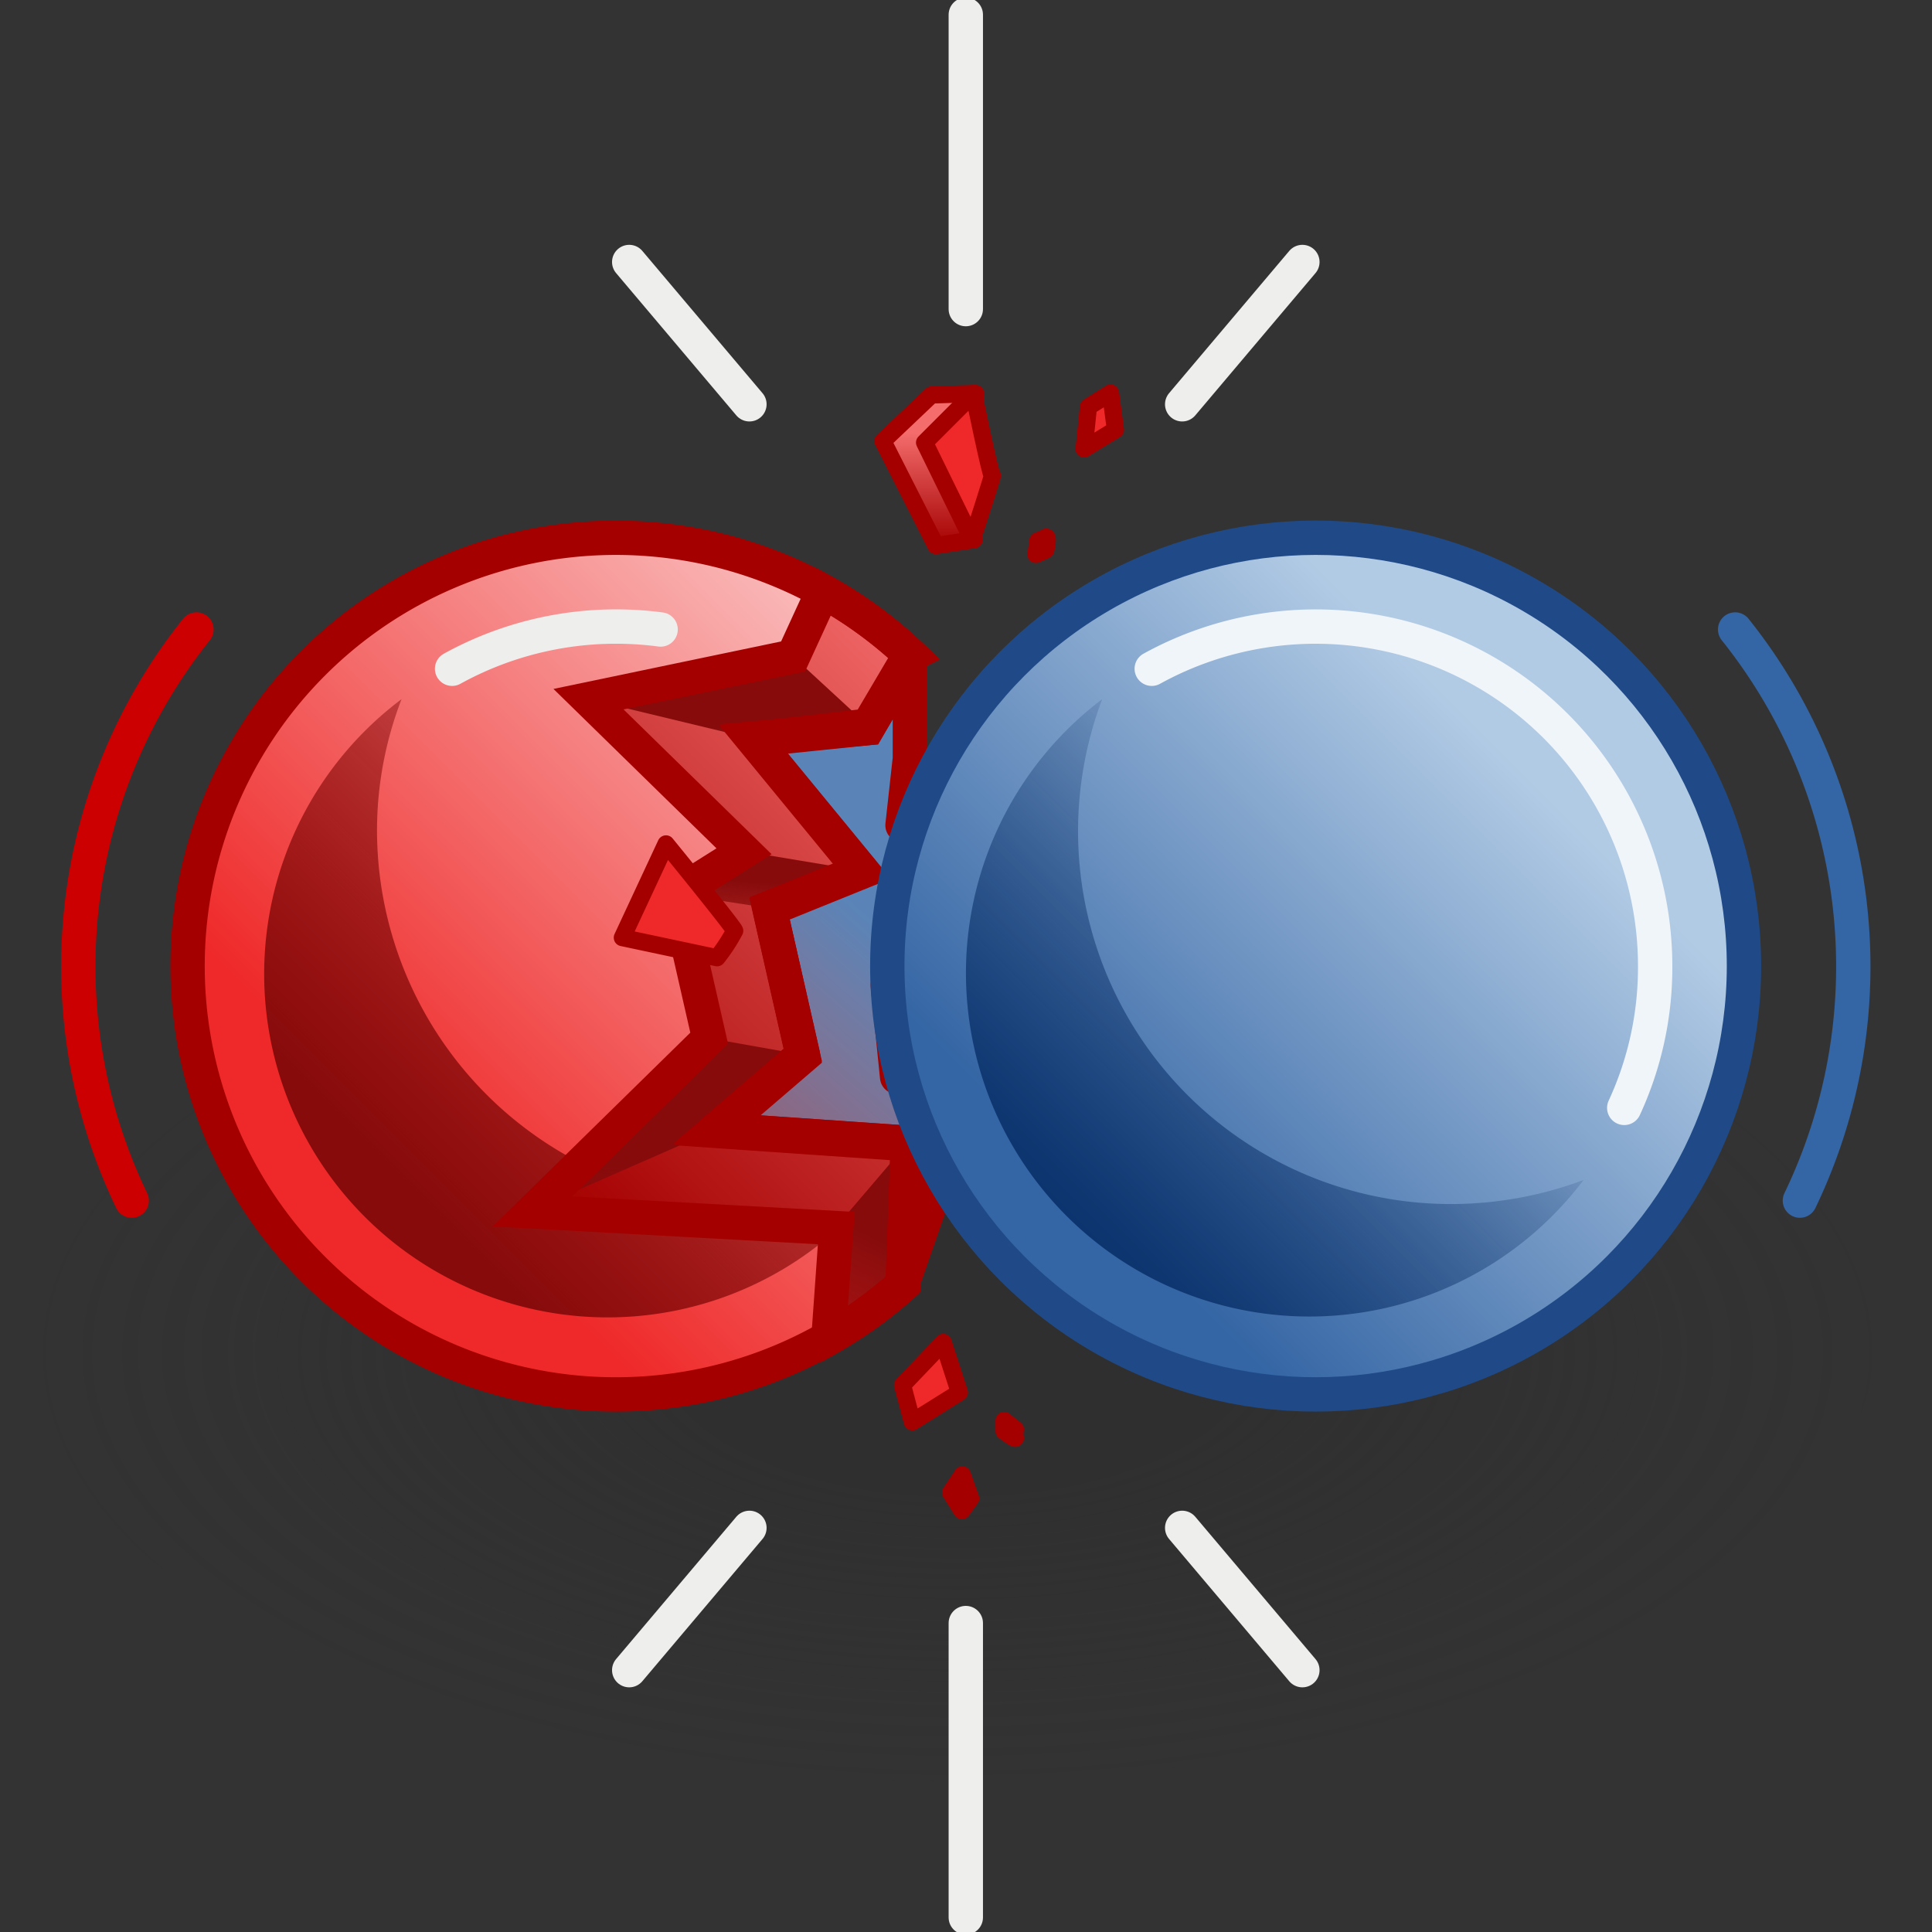 <?xml version="1.0" encoding="UTF-8" standalone="no"?>
<svg
   xmlns:dc="http://purl.org/dc/elements/1.1/"
   xmlns:cc="http://creativecommons.org/ns#"
   xmlns:rdf="http://www.w3.org/1999/02/22-rdf-syntax-ns#"
   xmlns:svg="http://www.w3.org/2000/svg"
   xmlns="http://www.w3.org/2000/svg"
   xmlns:xlink="http://www.w3.org/1999/xlink"
   xmlns:sodipodi="http://sodipodi.sourceforge.net/DTD/sodipodi-0.dtd"
   xmlns:inkscape="http://www.inkscape.org/namespaces/inkscape"
   viewBox="0 0 48 48"
   version="1.1"
   id="svg16244"
   sodipodi:docname="1-LateCollision.svg"
   inkscape:version="1.0.1 (3bc2e813f5, 2020-09-07)">
  <rect x="0" y="0" width="48" height="48" fill="#333333" stroke="none"/>
  <sodipodi:namedview
     pagecolor="#ffffff"
     bordercolor="#666666"
     borderopacity="1"
     objecttolerance="10"
     gridtolerance="10"
     guidetolerance="10"
     inkscape:pageopacity="0"
     inkscape:pageshadow="2"
     inkscape:window-width="2560"
     inkscape:window-height="1377"
     id="namedview16246"
     showgrid="false"
     inkscape:zoom="15.3125"
     inkscape:cx="24"
     inkscape:cy="24"
     inkscape:window-x="-8"
     inkscape:window-y="-8"
     inkscape:window-maximized="1"
     inkscape:current-layer="svg16244" />
  <defs
     id="defs16141">
    <style
       id="style16079">.cls-1{isolation:isolate;}.cls-2{fill:#d0d0d0;}.cls-3{fill:url(#radial-gradient);}.cls-4{fill:url(#linear-gradient);}.cls-5{fill:url(#linear-gradient-2);}.cls-11,.cls-20,.cls-21,.cls-22,.cls-24,.cls-28,.cls-29,.cls-6{fill:none;}.cls-20,.cls-21,.cls-6{stroke:#a40000;}.cls-11,.cls-20,.cls-22,.cls-24,.cls-28,.cls-29,.cls-6{stroke-linecap:round;stroke-linejoin:round;}.cls-6{stroke-width:0.35px;}.cls-7{fill:#a40000;}.cls-19,.cls-30,.cls-8{mix-blend-mode:multiply;}.cls-8{fill:url(#linear-gradient-3);}.cls-9{fill:url(#linear-gradient-4);}.cls-10{fill:#ef2929;}.cls-11{stroke:#eeeeec;}.cls-11,.cls-20,.cls-21,.cls-22,.cls-24,.cls-28,.cls-29{stroke-width:0.7px;}.cls-12{fill:url(#linear-gradient-5);}.cls-13{fill:url(#linear-gradient-6);}.cls-14{fill:url(#linear-gradient-7);}.cls-15{fill:url(#linear-gradient-8);}.cls-16{fill:url(#linear-gradient-9);}.cls-17{fill:url(#linear-gradient-10);}.cls-18{fill:url(#linear-gradient-11);}.cls-19{fill:url(#linear-gradient-12);}.cls-21{stroke-miterlimit:10;}.cls-22{stroke:#c00;}.cls-23{fill:url(#linear-gradient-13);}.cls-24{stroke:#3465a4;}.cls-25{fill:url(#linear-gradient-14);}.cls-26{fill:url(#linear-gradient-15);}.cls-27{fill:url(#linear-gradient-16);}.cls-28{stroke:#204a87;}.cls-29{stroke:#f0f5fa;}.cls-30{fill:url(#linear-gradient-17);}</style>
    <radialGradient
       id="radial-gradient"
       cx="147.31"
       cy="88.05"
       r="16.74"
       gradientTransform="matrix(1.43,0,0,0.69,-186.47,-31.06)"
       gradientUnits="userSpaceOnUse">
      <stop
         offset="0.31"
         stop-color="#2c2c2c"
         stop-opacity="0.5"
         id="stop16081" />
      <stop
         offset="0.76"
         stop-color="#2c2c2c"
         stop-opacity="0.1"
         id="stop16083" />
      <stop
         offset="0.97"
         stop-color="#2c2c2c"
         stop-opacity="0"
         id="stop16085" />
    </radialGradient>
    <linearGradient
       id="linear-gradient"
       x1="23.65"
       y1="13.99"
       x2="25.94"
       y2="13.99"
       gradientTransform="translate(-4.7 14.52) rotate(-30.84)"
       gradientUnits="userSpaceOnUse">
      <stop
         offset="0"
         stop-color="#eeeeec"
         id="stop16088" />
      <stop
         offset="1"
         stop-color="#d3d7cf"
         id="stop16090" />
      <stop
         offset="1"
         id="stop16092" />
    </linearGradient>
    <linearGradient
       id="linear-gradient-2"
       x1="23.26"
       y1="15.46"
       x2="23.26"
       y2="13.13"
       gradientUnits="userSpaceOnUse">
      <stop
         offset="0"
         stop-color="#a40000"
         id="stop16095" />
      <stop
         offset="1"
         stop-color="#f46c6c"
         id="stop16097" />
    </linearGradient>
    <linearGradient
       id="linear-gradient-3"
       x1="22.12"
       y1="30.58"
       x2="22.17"
       y2="30.52"
       gradientUnits="userSpaceOnUse">
      <stop
         offset="0"
         stop-color="#b2cbe5"
         stop-opacity="0.1"
         id="stop16100" />
      <stop
         offset="1"
         stop-color="#5a84b8"
         id="stop16102" />
    </linearGradient>
    <linearGradient
       id="linear-gradient-4"
       x1="22.71"
       y1="32.48"
       x2="23.87"
       y2="32.48"
       gradientUnits="userSpaceOnUse">
      <stop
         offset="0"
         stop-color="#fce94f"
         id="stop16105" />
      <stop
         offset="1"
         stop-color="#edd400"
         id="stop16107" />
      <stop
         offset="1"
         stop-color="snow"
         id="stop16109" />
    </linearGradient>
    <linearGradient
       id="linear-gradient-5"
       x1="12.85"
       y1="28"
       x2="23.66"
       y2="17.19"
       gradientUnits="userSpaceOnUse">
      <stop
         offset="0"
         stop-color="#ef2929"
         id="stop16112" />
      <stop
         offset="1"
         stop-color="#fbc8c8"
         id="stop16114" />
    </linearGradient>
    <linearGradient
       id="linear-gradient-6"
       x1="22.02"
       y1="18.84"
       x2="12.45"
       y2="28.41"
       gradientUnits="userSpaceOnUse">
      <stop
         offset="0"
         stop-color="#870b0b"
         stop-opacity="0"
         id="stop16117" />
      <stop
         offset="1"
         stop-color="#870b0b"
         id="stop16119" />
    </linearGradient>
    <linearGradient
       id="linear-gradient-7"
       x1="15.33"
       y1="28.7"
       x2="25.3"
       y2="18.73"
       xlink:href="#linear-gradient-2" />
    <linearGradient
       id="linear-gradient-8"
       x1="19.18"
       y1="20.55"
       x2="19.16"
       y2="19.13"
       xlink:href="#linear-gradient-6" />
    <linearGradient
       id="linear-gradient-9"
       x1="17.6"
       y1="33.97"
       x2="17.9"
       y2="27.95"
       xlink:href="#linear-gradient-6" />
    <linearGradient
       id="linear-gradient-10"
       x1="20.83"
       y1="32.2"
       x2="22.21"
       y2="29.56"
       xlink:href="#linear-gradient-6" />
    <linearGradient
       id="linear-gradient-11"
       x1="19.84"
       y1="24.34"
       x2="19.99"
       y2="22.3"
       xlink:href="#linear-gradient-6" />
    <linearGradient
       id="linear-gradient-12"
       x1="15.28"
       y1="31.62"
       x2="22.52"
       y2="23.42"
       xlink:href="#linear-gradient-3" />
    <linearGradient
       id="linear-gradient-13"
       x1="16.95"
       y1="22.67"
       x2="19.24"
       y2="22.67"
       xlink:href="#linear-gradient-4" />
    <linearGradient
       id="linear-gradient-14"
       x1="34.79"
       y1="17.27"
       x2="26.7"
       y2="32.15"
       xlink:href="#linear-gradient" />
    <linearGradient
       id="linear-gradient-15"
       x1="34.97"
       y1="20.17"
       x2="23.41"
       y2="31.73"
       xlink:href="#linear-gradient-4" />
    <linearGradient
       id="linear-gradient-16"
       x1="35.27"
       y1="19.87"
       x2="26.43"
       y2="28.71"
       gradientUnits="userSpaceOnUse">
      <stop
         offset="0"
         stop-color="#b2cbe5"
         id="stop16131" />
      <stop
         offset="1"
         stop-color="#3465a4"
         id="stop16133" />
    </linearGradient>
    <linearGradient
       id="linear-gradient-17"
       x1="32.94"
       y1="22.2"
       x2="23.96"
       y2="31.18"
       gradientUnits="userSpaceOnUse">
      <stop
         offset="0"
         stop-color="#00255d"
         stop-opacity="0"
         id="stop16136" />
      <stop
         offset="1"
         stop-color="#00255d"
         id="stop16138" />
    </linearGradient>
    <linearGradient
       inkscape:collect="always"
       xlink:href="#linear-gradient"
       id="linearGradient16821"
       gradientUnits="userSpaceOnUse"
       gradientTransform="rotate(-30.84,23.971,15.78)"
       x1="23.65"
       y1="13.99"
       x2="25.94"
       y2="13.99" />
    <linearGradient
       inkscape:collect="always"
       xlink:href="#linear-gradient-2"
       id="linearGradient16823"
       gradientUnits="userSpaceOnUse"
       x1="23.26"
       y1="15.46"
       x2="23.26"
       y2="13.13" />
    <linearGradient
       inkscape:collect="always"
       xlink:href="#linear-gradient-3"
       id="linearGradient16825"
       gradientUnits="userSpaceOnUse"
       x1="22.12"
       y1="30.58"
       x2="22.17"
       y2="30.52" />
    <linearGradient
       inkscape:collect="always"
       xlink:href="#linear-gradient-4"
       id="linearGradient16827"
       gradientUnits="userSpaceOnUse"
       x1="22.71"
       y1="32.48"
       x2="23.87"
       y2="32.48" />
    <linearGradient
       inkscape:collect="always"
       xlink:href="#linear-gradient-6"
       id="linearGradient16829"
       gradientUnits="userSpaceOnUse"
       x1="22.02"
       y1="18.84"
       x2="12.45"
       y2="28.41" />
  </defs>
  <title
     id="title16143">1-LateCollision</title>
  <g
     id="shadow"
     style="isolation:isolate"
     transform="translate(-0.392,3.918)">
    <ellipse
       class="cls-3"
       cx="24"
       cy="29.26"
       rx="22.99"
       ry="11.07"
       id="ellipse16148"
       style="fill:url(#radial-gradient)" />
  </g>
  <g
     id="ART"
     style="isolation:isolate;stroke-width:0.82"
     transform="matrix(1.219,0,0,1.219,-5.261,-5.254)">
    <polygon
       class="cls-4"
       points="24,14.23 24.17,15.31 23.39,15.43 22.31,13.3 23.3,12.36 24.2,12.33 "
       id="polygon16151"
       style="fill:url(#linearGradient16821);stroke-width:0.82" />
    <polygon
       class="cls-5"
       points="24,14.23 24.17,15.31 23.39,15.43 22.31,13.3 23.3,12.36 24.2,12.33 "
       id="polygon16153"
       style="fill:url(#linearGradient16823);stroke-width:0.82" />
    <polygon
       class="cls-6"
       points="24,14.23 24.17,15.31 23.39,15.43 22.31,13.3 23.3,12.36 24.2,12.33 "
       id="polygon16155" />
    <polygon
       class="cls-7"
       points="22.18,30.55 22.16,30.47 22.16,30.56 "
       id="polygon16157"
       style="stroke-width:0.82" />
    <polygon
       class="cls-8"
       points="22.18,30.55 22.16,30.47 22.16,30.56 "
       id="polygon16159"
       style="fill:url(#linearGradient16825);stroke-width:0.82" />
    <polygon
       class="cls-9"
       points="23.87,32.69 22.91,33.29 22.71,32.54 23.54,31.67 "
       id="polygon16161"
       style="fill:url(#linearGradient16827);stroke-width:0.82" />
    <polygon
       class="cls-10"
       points="23.87,32.69 22.91,33.29 22.71,32.54 23.54,31.67 "
       id="polygon16163"
       style="stroke-width:0.82" />
    <polygon
       class="cls-6"
       points="23.87,32.69 22.91,33.29 22.71,32.54 23.54,31.67 "
       id="polygon16165" />
    <path
       class="cls-10"
       d="m 23.16,13.33 1,-1 c 0,0 0.35,1.71 0.38,1.67 0.03,-0.04 -0.41,1.31 -0.41,1.31 z"
       id="path16167"
       style="stroke-width:0.82" />
    <path
       class="cls-6"
       d="m 23.16,13.33 1,-1 c 0,0 0.35,1.71 0.38,1.67 0.03,-0.04 -0.41,1.31 -0.41,1.31 z"
       id="path16169" />
    <line
       class="cls-11"
       x1="24"
       y1="10.61"
       x2="24"
       y2="4.61"
       id="line16171" />
    <line
       class="cls-11"
       x1="19.59"
       y1="12.55"
       x2="17.14"
       y2="9.65"
       id="line16173" />
    <line
       class="cls-11"
       x1="28.41"
       y1="12.55"
       x2="30.86"
       y2="9.65"
       id="line16175" />
    <line
       class="cls-11"
       x1="24"
       y1="37.39"
       x2="24"
       y2="43.39"
       id="line16177" />
    <line
       class="cls-11"
       x1="28.41"
       y1="35.45"
       x2="30.86"
       y2="38.35"
       id="line16179" />
    <line
       class="cls-11"
       x1="19.59"
       y1="35.45"
       x2="17.14"
       y2="38.35"
       id="line16181" />
    <polygon
       class="cls-6"
       points="23.69,34.73 23.92,35.1 24.1,34.85 23.93,34.37 "
       id="polygon16183" />
    <path
       class="cls-6"
       d="m 24.78,33.26 v 0.22 c 0,0 0.24,0.18 0.23,0.14 a 0.53,0.53 0 0 1 0,-0.18 z"
       id="path16185" />
    <polygon
       class="cls-10"
       points="27.05,13.07 26.95,12.32 26.5,12.6 26.41,13.46 "
       id="polygon16187"
       style="stroke-width:0.82" />
    <polygon
       class="cls-6"
       points="27.05,13.07 26.95,12.32 26.5,12.6 26.41,13.46 "
       id="polygon16189" />
    <path
       class="cls-6"
       d="m 25.43,15.61 0.2,-0.09 c 0,0 0.07,-0.29 0,-0.26 a 0.64,0.64 0 0 1 -0.16,0.07 z"
       id="path16191" />
    <path
       class="cls-12"
       d="m 24.07,26.56 -1.47,-0.3 -0.19,-1.87 1.83,-1.74 -1.53,-1.52 0.15,-1.36 v -2.11 0 a 8.73,8.73 0 1 0 -0.14,12.81 z"
       id="path16193"
       style="fill:url(#linear-gradient-5);stroke-width:0.82" />
    <path
       class="cls-13"
       d="M 19.63,28.85 A 7.62,7.62 0 0 1 12,21.24 a 7.42,7.42 0 0 1 0.5,-2.68 7,7 0 1 0 9.8,9.8 7.64,7.64 0 0 1 -2.67,0.49 z"
       id="path16195"
       style="fill:url(#linearGradient16829);stroke-width:0.82" />
    <path
       class="cls-11"
       d="m 17.78,17.14 a 6.92,6.92 0 0 0 -4.25,0.8"
       id="path16197" />
    <path
       class="cls-14"
       d="m 22.71,21.13 0.15,-1.36 v -2.11 0 a 8.74,8.74 0 0 0 -1.78,-1.3 l -0.6,1.33 -4.17,0.87 3.17,3.1 -1.38,0.87 0.67,2.94 -3.6,3.53 6.19,0.34 -0.16,2.25 a 8.6,8.6 0 0 0 1.52,-1.09 l 1.35,-3.91 -1.47,-0.3 -0.19,-1.87 1.83,-1.74 z"
       id="path16199"
       style="fill:url(#linear-gradient-7);stroke-width:0.82" />
    <polygon
       class="cls-15"
       points="20.48,17.69 16.31,18.56 19.67,19.37 22.01,19.1 "
       id="polygon16201"
       style="fill:url(#linear-gradient-8);stroke-width:0.82" />
    <polyline
       class="cls-16"
       points="18.77 25.47 20.68 25.81 18.91 27.33 15.17 28.97"
       id="polyline16203"
       style="fill:url(#linear-gradient-9);stroke-width:0.82" />
    <path
       class="cls-17"
       d="m 21.2,31.56 a 8.6,8.6 0 0 0 1.52,-1.09 l 0.1,-2.87 -1.46,1.71 z"
       id="path16205"
       style="fill:url(#linear-gradient-10);stroke-width:0.82" />
    <polyline
       class="cls-18"
       points="18.1 22.53 20 22.82 21.88 22.06 19.48 21.66"
       id="polyline16207"
       style="fill:url(#linear-gradient-11);stroke-width:0.82" />
    <polygon
       class="cls-7"
       points="24.24,22.65 22.71,21.13 22.86,19.77 22.86,17.66 22.01,19.1 19.67,19.37 21.88,22.06 20,22.82 20.68,25.81 18.91,27.33 22.82,27.6 22.71,30.47 24.07,26.56 22.6,26.26 22.41,24.39 "
       id="polygon16209"
       style="stroke-width:0.82" />
    <polygon
       class="cls-19"
       points="24.24,22.65 22.71,21.13 22.86,19.77 22.86,17.66 22.01,19.1 19.67,19.37 21.88,22.06 20,22.82 20.68,25.81 18.91,27.33 22.82,27.6 22.71,30.47 24.07,26.56 22.6,26.26 22.41,24.39 "
       id="polygon16211"
       style="fill:url(#linear-gradient-12);stroke-width:0.82" />
    <polygon
       class="cls-20"
       points="24.24,22.65 22.71,21.13 22.86,19.77 22.86,17.66 22.01,19.1 19.67,19.37 21.88,22.06 20,22.82 20.68,25.81 18.91,27.33 22.82,27.6 22.71,30.47 24.07,26.56 22.6,26.26 22.41,24.39 "
       id="polygon16213" />
    <path
       class="cls-21"
       d="m 20.48,17.69 -4.17,0.87 3.17,3.1 -1.38,0.87 0.67,2.94 -3.6,3.53 6.19,0.34 -0.16,2.25 a 8.6,8.6 0 0 0 1.52,-1.09 l 0.1,-2.87 -3.91,-0.27 1.77,-1.52 -0.68,-3 1.88,-0.76 -2.21,-2.69 2.33,-0.24 0.87,-1.49 a 8.74,8.74 0 0 0 -1.78,-1.3 z"
       id="path16215" />
    <path
       class="cls-22"
       d="M 8.32,17.14 A 11,11 0 0 0 7,28.78"
       id="path16217" />
    <path
       class="cls-23"
       d="m 17.89,21.51 -0.89,1.91 1.93,0.41 a 3.5,3.5 0 0 0 0.36,-0.55 c -0.03,-0.09 -1.4,-1.77 -1.4,-1.77 z"
       id="path16219"
       style="fill:url(#linear-gradient-13);stroke-width:0.82" />
    <path
       class="cls-10"
       d="m 17.89,21.51 -0.89,1.91 1.93,0.41 a 3.5,3.5 0 0 0 0.36,-0.55 c -0.03,-0.09 -1.4,-1.77 -1.4,-1.77 z"
       id="path16221"
       style="stroke-width:0.82" />
    <path
       class="cls-6"
       d="m 17.89,21.51 -0.89,1.91 1.93,0.41 a 3.5,3.5 0 0 0 0.36,-0.55 c -0.03,-0.09 -1.4,-1.77 -1.4,-1.77 z"
       id="path16223" />
    <path
       class="cls-21"
       d="m 22.82,27.6 -3.91,-0.27 1.77,-1.52 -0.68,-3 1.88,-0.76 -2.21,-2.69 2.33,-0.21 0.87,-1.49 a 8.73,8.73 0 1 0 -0.14,12.81 z"
       id="path16225" />
    <path
       class="cls-24"
       d="M 39.68,17.14 A 11,11 0 0 1 41,28.78"
       id="path16227" />
    <circle
       class="cls-25"
       cx="31.13"
       cy="24"
       r="8.73"
       id="circle16229"
       style="fill:url(#linear-gradient-14);stroke-width:0.82" />
    <circle
       class="cls-26"
       cx="31.13"
       cy="24"
       r="8.73"
       id="circle16231"
       style="fill:url(#linear-gradient-15);stroke-width:0.82" />
    <circle
       class="cls-27"
       cx="31.14"
       cy="24"
       r="8.73"
       id="circle16233"
       style="fill:url(#linear-gradient-16);stroke-width:0.82" />
    <circle
       class="cls-28"
       cx="31.13"
       cy="24"
       r="8.73"
       id="circle16235" />
    <path
       class="cls-29"
       d="M 37.42,26.89 A 6.82,6.82 0 0 0 38.05,24 6.92,6.92 0 0 0 27.79,17.94"
       id="path16237" />
    <path
       class="cls-30"
       d="m 33.91,28.85 a 7.6,7.6 0 0 1 -7.13,-10.29 7,7 0 1 0 9.81,9.8 7.72,7.72 0 0 1 -2.68,0.49 z"
       id="path16239"
       style="fill:url(#linear-gradient-17);stroke-width:0.82" />
  </g>
</svg>
